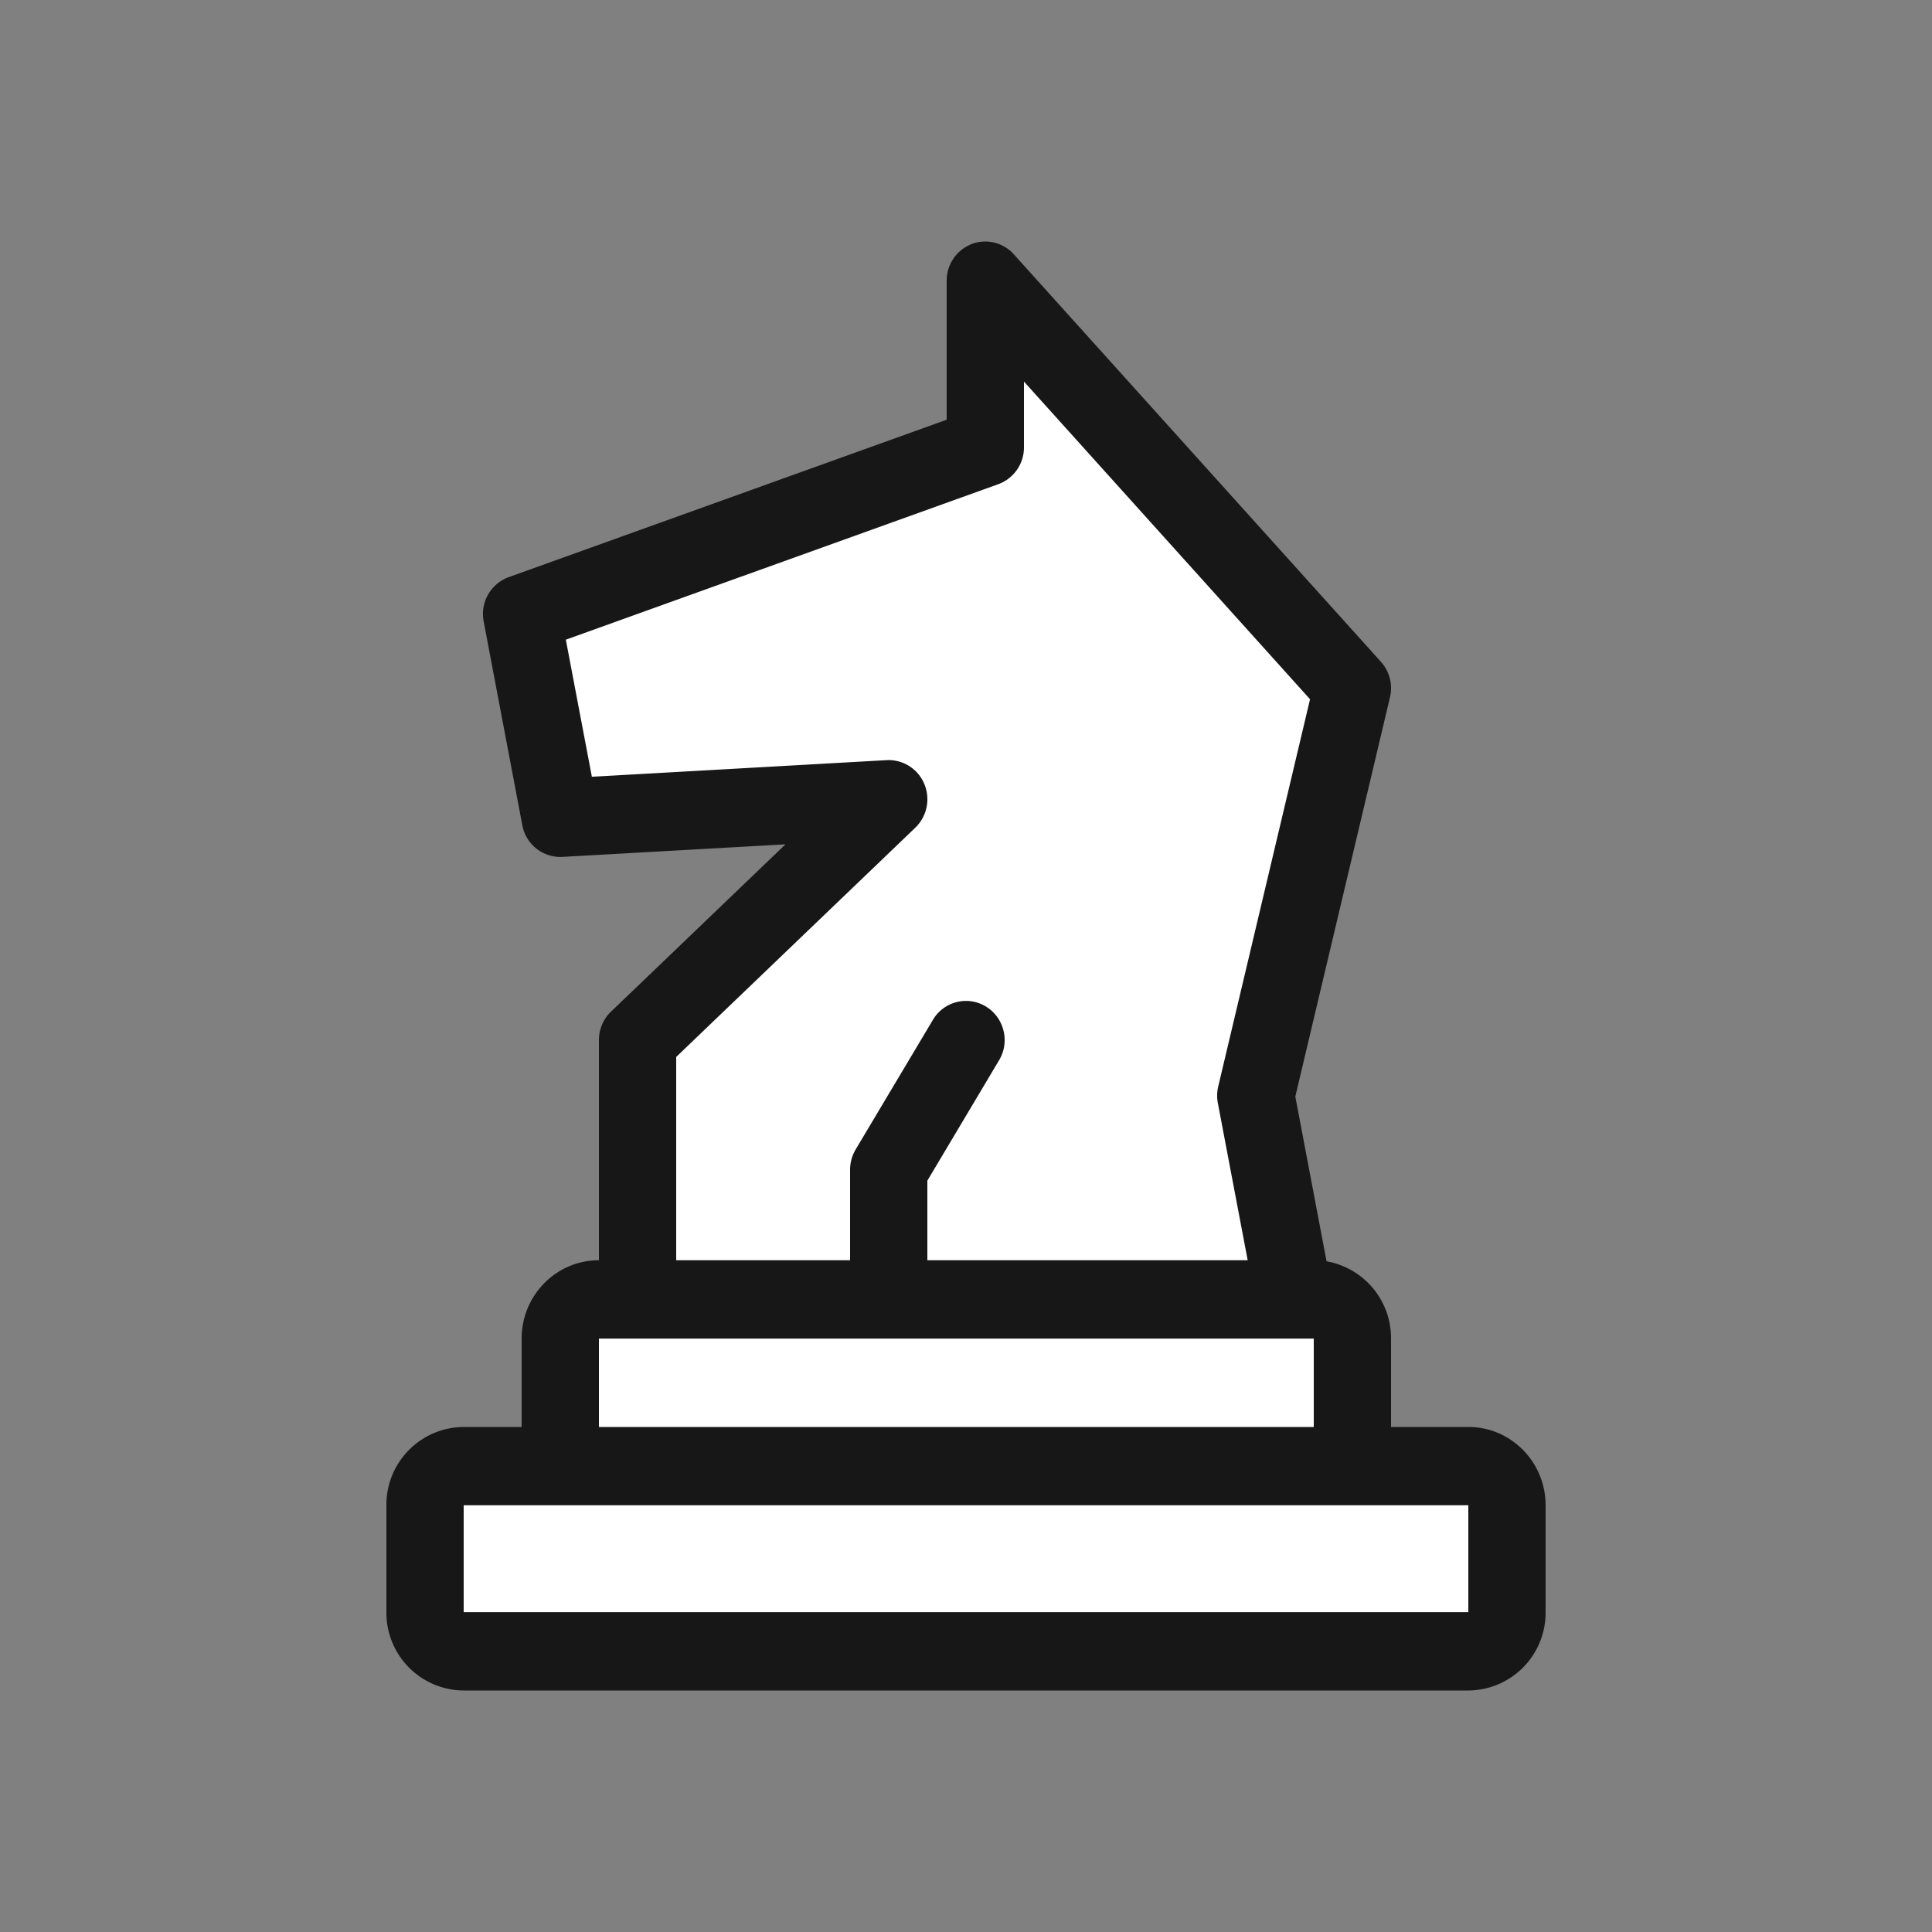 <svg width="40" height="40" fill="none" xmlns="http://www.w3.org/2000/svg"><rect width="100%" height="100%" fill="#808080" stroke="none"/><path d="m10.8 12.714 9.6-3.452V5.811l7.6 8.437-2 8.437.8 4.218h.4c.443 0 .8.363.8.81v1.83c0 .448-.357.811-.8.811h3.2c.443 0 .8.363.8.811v2.213c0 .448-.357.811-.8.811H9.6a.805.805 0 0 1-.8-.81v-2.214c0-.448.359-.81.8-.81h2.8a.805.805 0 0 1-.8-.811v-1.83c0-.448.359-.811.8-.811h.8v-5.369l5.2-4.985-6.8.383-.8-4.218z" fill="#fff"/><path fill-rule="evenodd" clip-rule="evenodd" d="M20.11 5.055a.793.793 0 0 1 .88.21l7.6 8.436c.18.199.25.474.188.736l-1.96 8.266.647 3.411a1.616 1.616 0 0 1 1.335 1.6v1.83h1.6c.884 0 1.6.726 1.6 1.621v2.213A1.61 1.61 0 0 1 30.4 35H9.6A1.61 1.61 0 0 1 8 33.378v-2.213a1.61 1.61 0 0 1 1.6-1.621h1.2v-1.83c0-.896.716-1.622 1.6-1.622v-4.558c0-.223.09-.436.25-.589l3.613-3.464-4.619.26a.802.802 0 0 1-.83-.656l-.8-4.218a.812.812 0 0 1 .519-.918L19.6 8.69V5.812a.81.81 0 0 1 .51-.756zM14 26.092h3.6v-1.874c0-.147.04-.292.115-.419l1.6-2.684a.794.794 0 0 1 1.099-.275c.378.232.5.73.27 1.113L19.2 24.444v1.648h6.632l-.618-3.255a.822.822 0 0 1 .008-.342l1.901-8.018L21.2 7.9v1.361a.81.81 0 0 1-.532.764l-8.953 3.219.539 2.838 6.102-.344a.8.8 0 0 1 .779.489.819.819 0 0 1-.185.91L14 21.883v4.209zm-4.4 5.073v2.213h20.8v-2.213H9.6zm2.8-3.451v1.83h14.8v-1.83H12.4z" fill="#171717"/></svg>